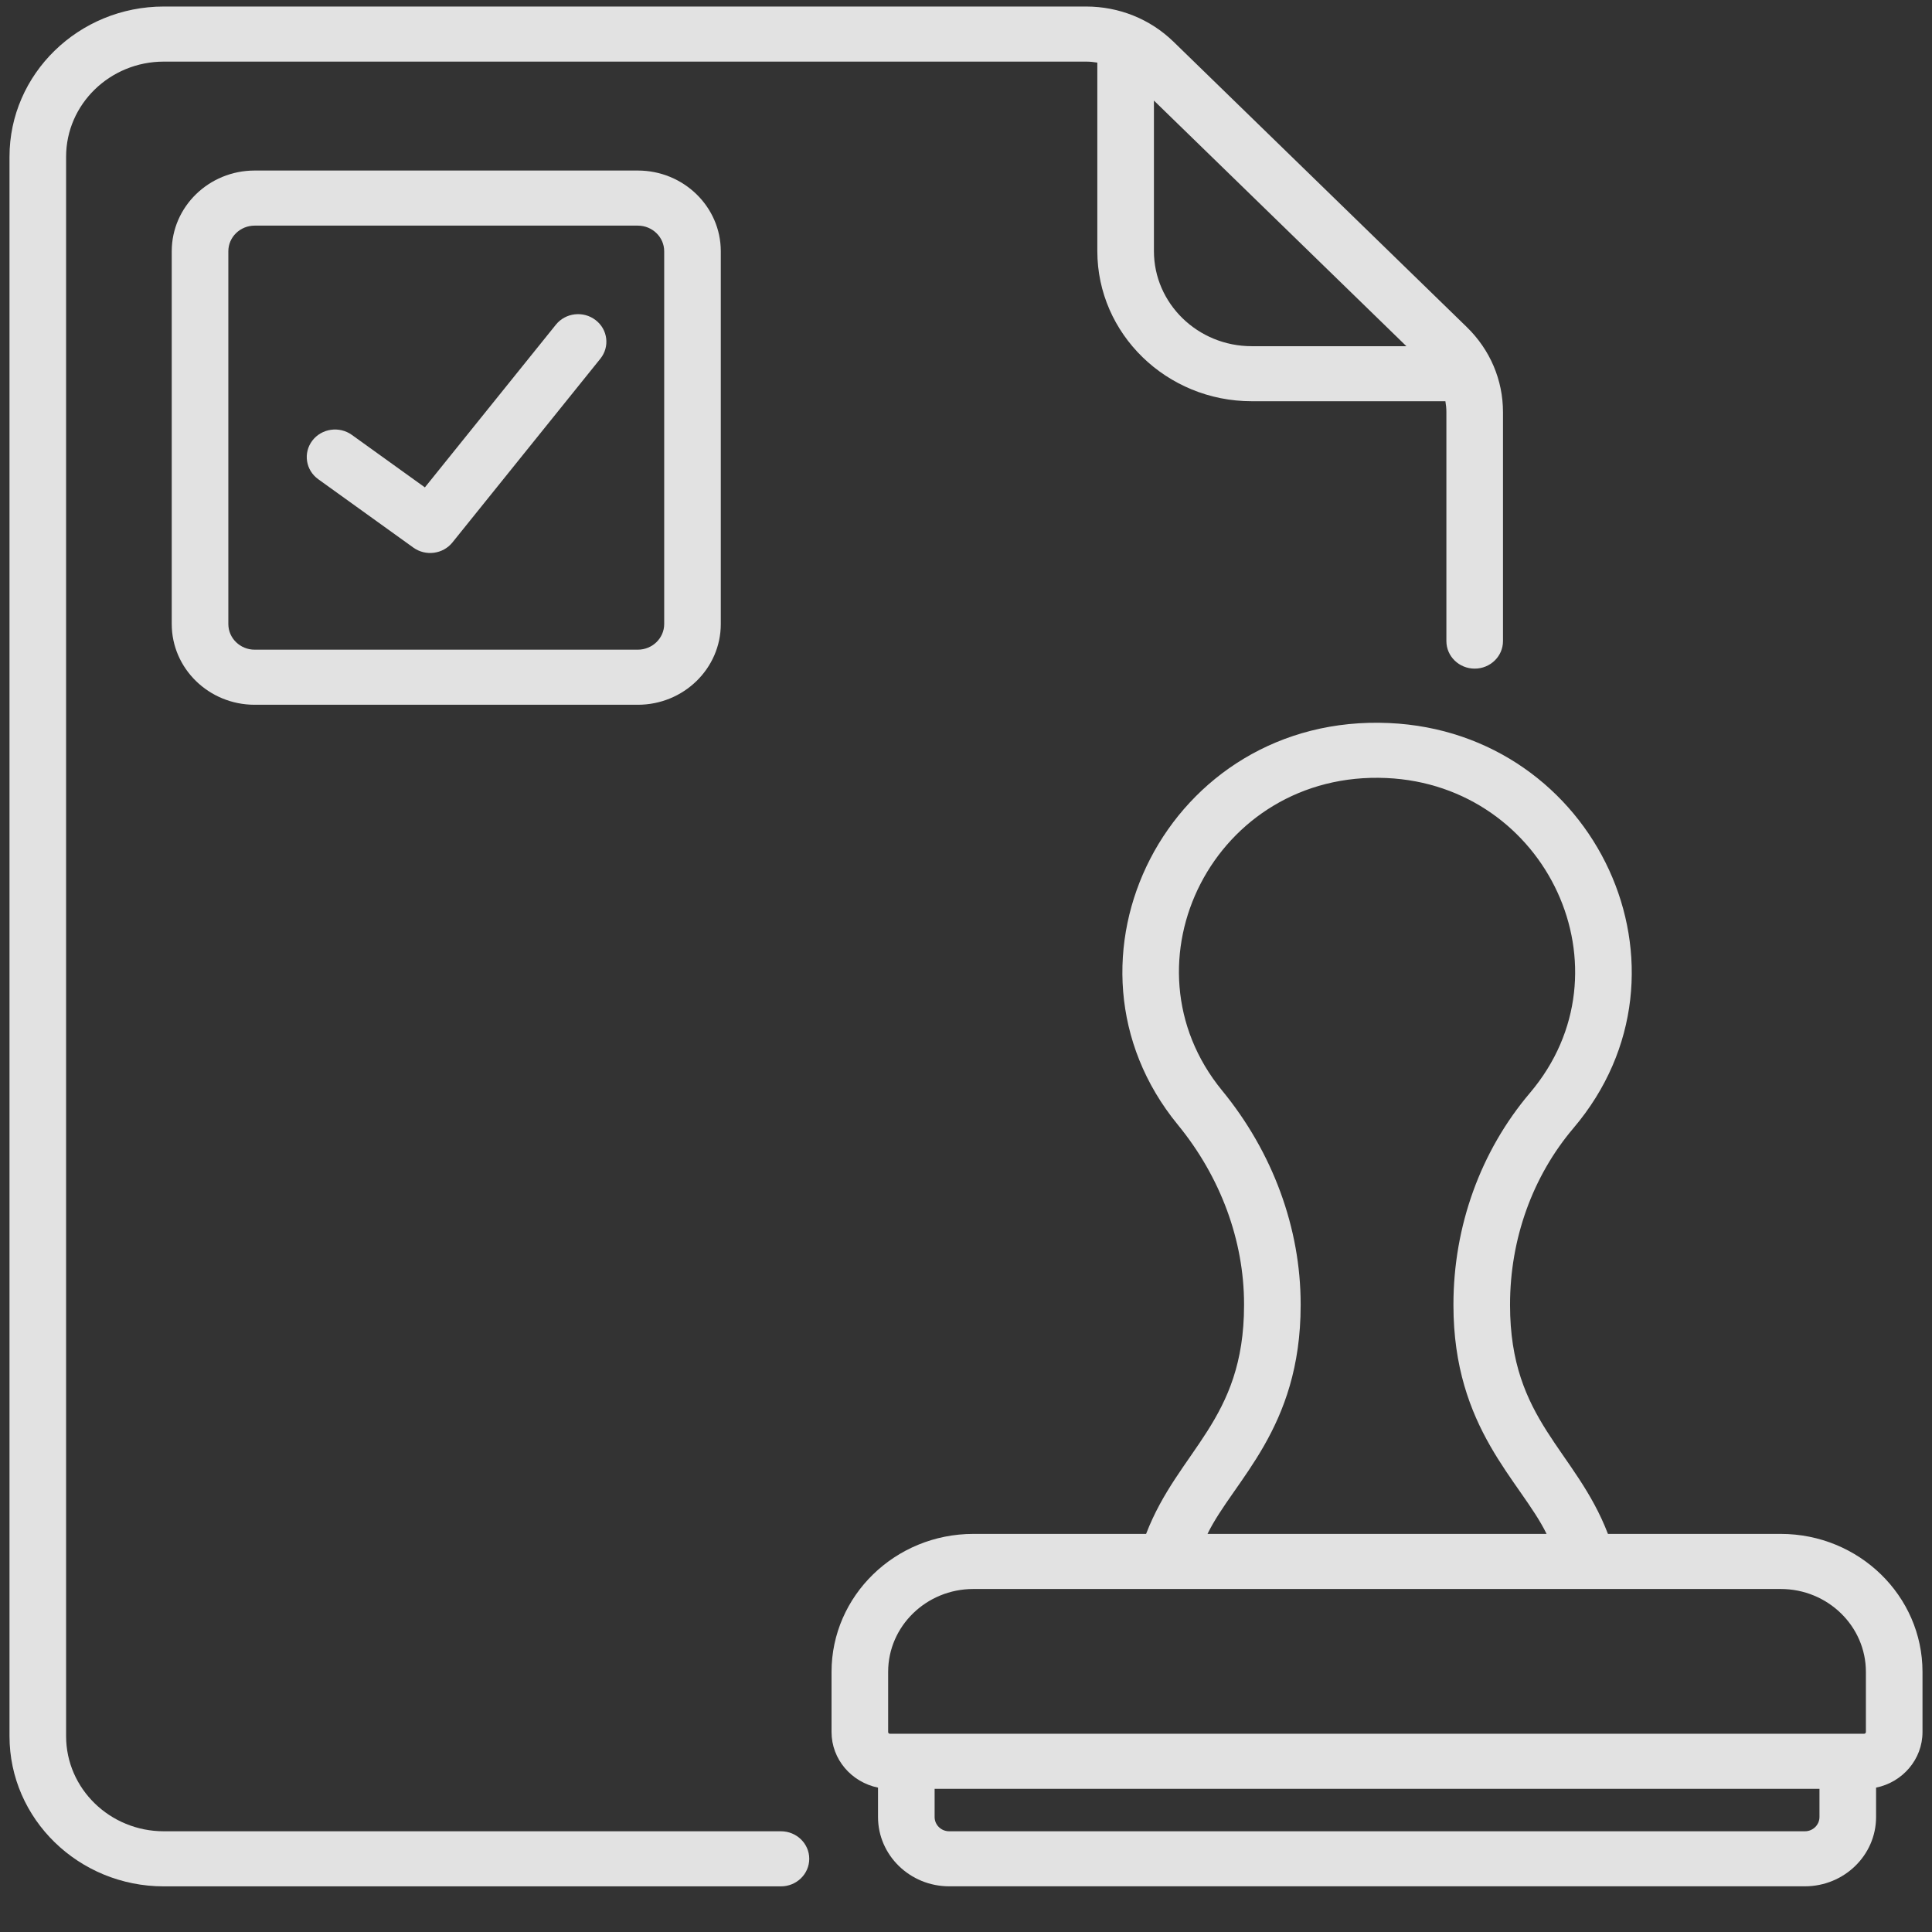 <svg width="37" height="37" viewBox="0 0 37 37" fill="none" xmlns="http://www.w3.org/2000/svg">
<rect x="0" y="0" width="37" height="37" fill="#333333" stroke="none"/>
<g clip-path="url(#clip0_720_10337)">
<path d="M11.405 6.129C11.17 5.949 10.829 5.989 10.645 6.219L8.137 9.334L6.739 8.329C6.498 8.156 6.159 8.205 5.981 8.439C5.803 8.674 5.854 9.004 6.094 9.177L7.916 10.487C8.152 10.657 8.484 10.613 8.665 10.388L11.498 6.869C11.682 6.64 11.641 6.308 11.405 6.129Z" fill="#F5F5F5" fill-opacity="0.9"/>
<path d="M4.877 3.266C4.001 3.266 3.289 3.959 3.289 4.812V11.951C3.289 12.804 4.001 13.497 4.877 13.497H12.215C13.091 13.497 13.804 12.804 13.804 11.951V4.812C13.804 3.959 13.091 3.266 12.215 3.266H4.877ZM12.72 4.812V11.951C12.72 12.222 12.493 12.442 12.215 12.442H4.877C4.599 12.442 4.373 12.222 4.373 11.951V4.812C4.373 4.541 4.599 4.321 4.877 4.321H12.215C12.493 4.321 12.72 4.541 12.72 4.812Z" fill="#F5F5F5" fill-opacity="0.9"/>
<path d="M14.956 35.071H3.137C2.105 35.071 1.266 34.254 1.266 33.25V3.001C1.266 1.997 2.105 1.18 3.137 1.18H20.8C20.873 1.18 20.945 1.187 21.015 1.199V4.809C21.015 6.394 22.341 7.684 23.971 7.684H27.681C27.693 7.753 27.7 7.823 27.7 7.894V12.278C27.7 12.569 27.943 12.805 28.242 12.805C28.541 12.805 28.784 12.569 28.784 12.278V7.894C28.784 7.278 28.538 6.699 28.09 6.263L22.476 0.801C22.028 0.365 21.433 0.125 20.8 0.125H3.137C1.507 0.125 0.182 1.416 0.182 3.001V33.25C0.182 34.836 1.507 36.126 3.137 36.126H14.956C15.255 36.126 15.498 35.889 15.498 35.598C15.498 35.307 15.255 35.071 14.956 35.071ZM26.934 6.63H23.971C22.939 6.63 22.099 5.813 22.099 4.809V1.926L26.934 6.63Z" fill="#F5F5F5" fill-opacity="0.9"/>
<path d="M34.103 29.376H30.794C30.173 27.758 28.919 27.209 28.919 24.996V24.984C28.919 23.728 29.35 22.528 30.134 21.604C32.697 18.584 30.564 14.024 26.602 13.847C22.368 13.656 19.988 18.407 22.557 21.541C23.375 22.539 23.825 23.759 23.825 24.977V24.996C23.825 27.21 22.569 27.764 21.949 29.376H18.64C17.143 29.376 15.925 30.561 15.925 32.018V33.171C15.925 33.694 16.308 34.132 16.815 34.235V34.798C16.815 35.53 17.427 36.125 18.178 36.125H34.565C35.317 36.125 35.929 35.53 35.929 34.798V34.235C36.436 34.132 36.818 33.694 36.818 33.171V32.018C36.818 30.561 35.6 29.376 34.103 29.376ZM24.909 24.996V24.977C24.909 23.521 24.375 22.067 23.404 20.884C21.406 18.446 23.257 14.752 26.552 14.9C29.63 15.038 31.291 18.584 29.299 20.932C28.355 22.045 27.835 23.484 27.835 24.984V24.996C27.835 27.365 29.119 28.355 29.619 29.376H23.125C23.627 28.349 24.909 27.37 24.909 24.996ZM17.009 32.018C17.009 31.143 17.741 30.431 18.64 30.431H34.103C35.003 30.431 35.734 31.143 35.734 32.018V33.171C35.734 33.189 35.719 33.203 35.701 33.203H17.042C17.024 33.203 17.009 33.189 17.009 33.171V32.018ZM34.565 35.071H18.178C18.024 35.071 17.899 34.949 17.899 34.798V34.258H34.845V34.798C34.845 34.949 34.719 35.071 34.565 35.071Z" fill="#F5F5F5" fill-opacity="0.9"/>
</g>
<defs>
<clipPath id="clip0_720_10337">
<rect width="37" height="36" fill="white" transform="translate(0 0.125)"/>
</clipPath>
</defs>
</svg>
